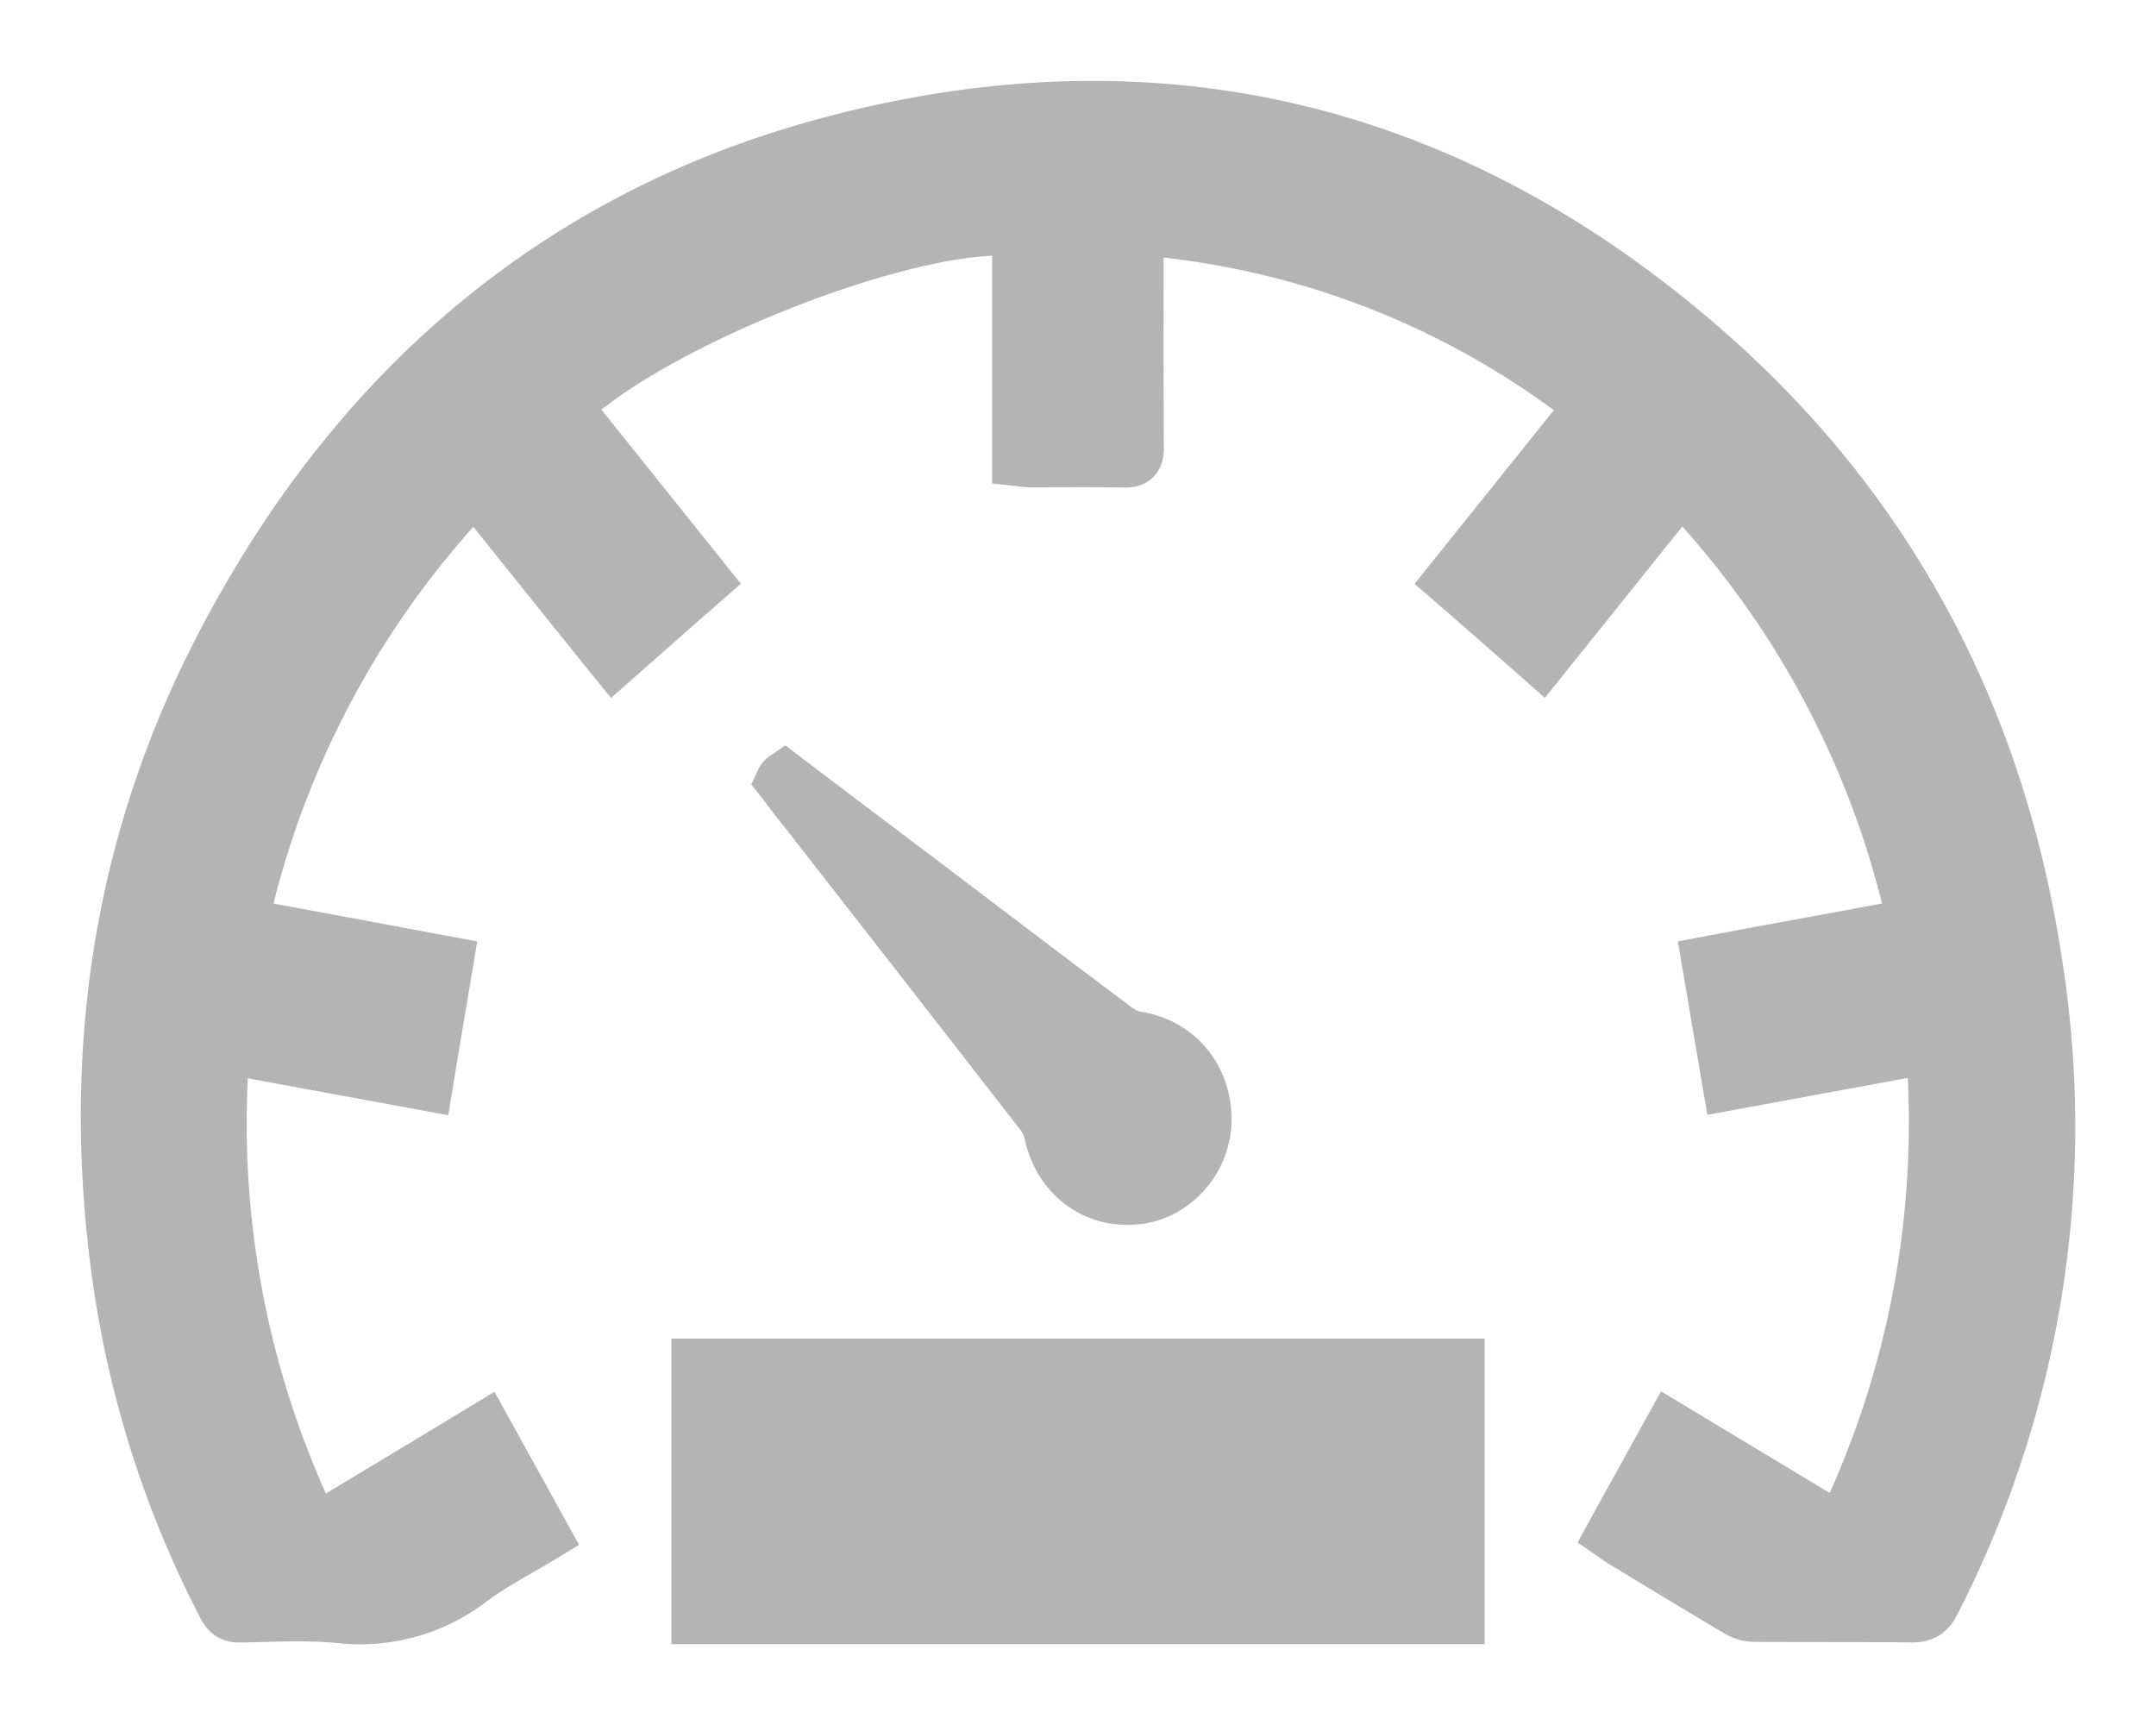 <svg width="20" height="16" viewBox="0 0 20 16" fill="none" xmlns="http://www.w3.org/2000/svg">
    <path d="M10.544 2.115v.15c0 .629-.002 1.257.002 1.885 0 .09-.021.124-.112.122-.292-.005-.585-.002-.877-.002-.03 0-.058-.005-.104-.01V2.13c-.944-.116-3.4.838-4.218 1.64l1.293 1.614c-.278.243-.549.482-.83.73-.433-.536-.859-1.068-1.293-1.61a8.485 8.485 0 0 0-2.171 4.075c.639.117 1.263.234 1.906.354-.062.373-.125.738-.187 1.119l-1.885-.347a8.646 8.646 0 0 0 .846 4.505c.531-.32 1.052-.632 1.58-.952l.543.982c-.23.14-.46.256-.667.41a1.683 1.683 0 0 1-1.211.342c-.31-.032-.622-.012-.934-.007-.075.002-.112-.027-.146-.095a9.498 9.498 0 0 1-.99-3.17c-.258-2.006.037-3.92.958-5.7 1.245-2.408 3.136-4.022 5.677-4.693C10.742.53 13.489 1.192 15.87 3.3c1.665 1.475 2.67 3.373 3.011 5.634a9.654 9.654 0 0 1-.948 5.93c-.046.088-.095.12-.192.12-.484-.005-.968-.002-1.452-.005a.301.301 0 0 1-.16-.04c-.365-.216-.728-.437-1.092-.657l-.075-.052c.178-.325.357-.646.54-.977l1.58.952a8.65 8.65 0 0 0 .846-4.503l-1.886.347-.19-1.117c.64-.12 1.268-.234 1.909-.354a8.464 8.464 0 0 0-2.169-4.077L14.3 6.112c-.277-.244-.548-.482-.832-.728l1.301-1.623a7.756 7.756 0 0 0-4.225-1.646z" fill="#B4B4B4" stroke="#B4B4B4" stroke-width=".5" stroke-miterlimit="10"/>
    <path d="M13.522 15H6.478v-2.334h7.044V15zM7.278 7.222c.449.341.9.682 1.35 1.021.579.44 1.159.88 1.743 1.317a.4.4 0 0 0 .168.07c.384.058.643.373.635.773-.009.356-.289.67-.633.704-.388.04-.708-.206-.792-.598a.457.457 0 0 0-.083-.178c-.771-.993-1.545-1.986-2.319-2.976-.03-.037-.057-.076-.086-.113a.05.05 0 0 1 .017-.02z" fill="#B4B4B4" stroke="#B4B4B4" stroke-width=".5" stroke-miterlimit="10"/>
</svg>
